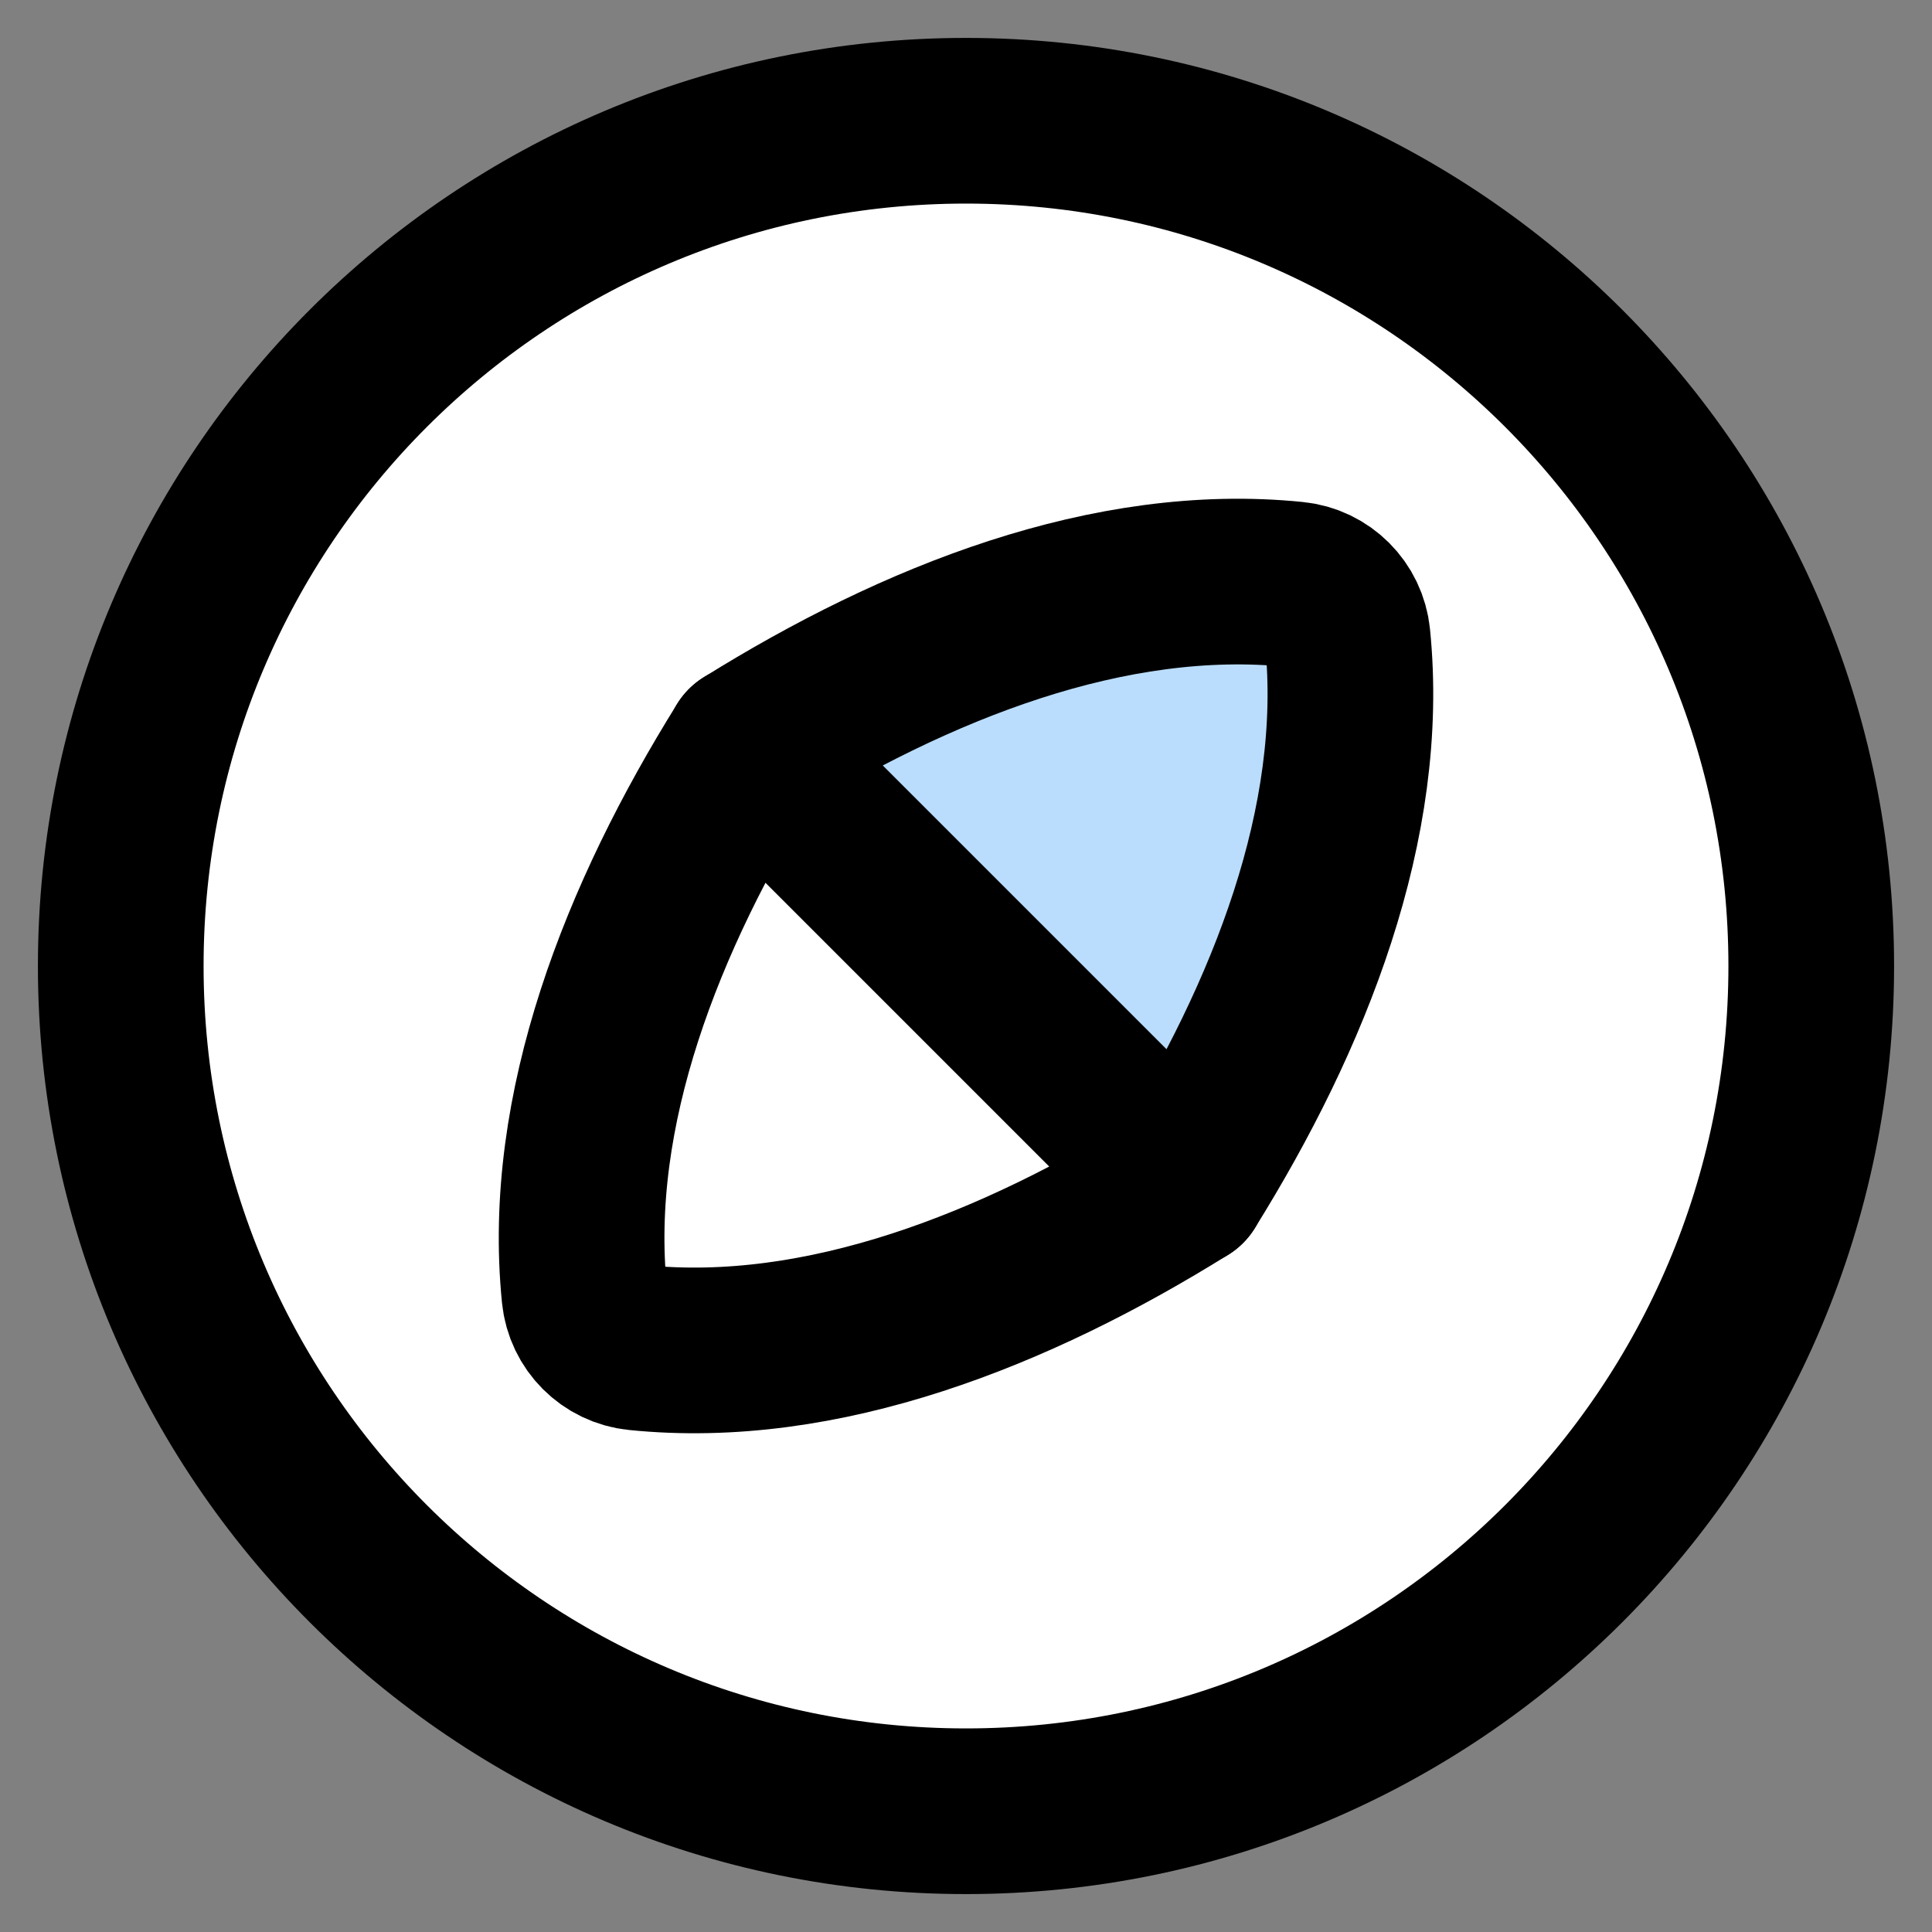 <svg width="20" height="20" viewBox="0 0 20 20" fill="none" xmlns="http://www.w3.org/2000/svg">
<rect x="0" y="0" width="20" height="20" fill="#808080" stroke="none"/>
<g clip-path="url(#clip0_3904_99619)">
<path d="M10 18.75C14.833 18.75 18.75 14.833 18.75 10C18.75 5.168 14.833 1.25 10 1.25C5.168 1.25 1.25 5.168 1.25 10C1.25 14.833 5.168 18.75 10 18.75Z" fill="white"/>
<path d="M6.05 13.402C5.856 11.488 6.65 9.485 7.739 7.738L12.262 12.261C10.515 13.35 8.512 14.145 6.598 13.95C6.308 13.921 6.079 13.692 6.05 13.402Z" fill="white"/>
<path d="M10 18.75C14.833 18.75 18.75 14.833 18.75 10C18.75 5.168 14.833 1.25 10 1.25C5.168 1.25 1.25 5.168 1.25 10C1.25 14.833 5.168 18.75 10 18.75Z" stroke="black" stroke-width="1.715" stroke-linecap="round" stroke-linejoin="round"/>
<path d="M13.951 6.598C14.145 8.512 13.351 10.515 12.262 12.262L7.739 7.739C9.486 6.65 11.489 5.855 13.402 6.05C13.693 6.079 13.922 6.308 13.951 6.598Z" fill="#BADDFD"/>
<path d="M13.95 6.598C14.144 8.512 13.35 10.515 12.261 12.262L7.738 7.739C9.485 6.65 11.488 5.855 13.402 6.05C13.692 6.079 13.921 6.308 13.95 6.598Z" stroke="black" stroke-width="1.715" stroke-linecap="round" stroke-linejoin="round"/>
<path d="M6.05 13.402C5.856 11.488 6.65 9.485 7.739 7.738L12.262 12.261C10.515 13.35 8.512 14.145 6.598 13.95C6.308 13.921 6.079 13.692 6.05 13.402Z" stroke="black" stroke-width="1.715" stroke-linecap="round" stroke-linejoin="round"/>
</g>
<defs>
<clipPath id="clip0_3904_99619">
<rect width="20" height="20" fill="white"/>
</clipPath>
</defs>
</svg>
